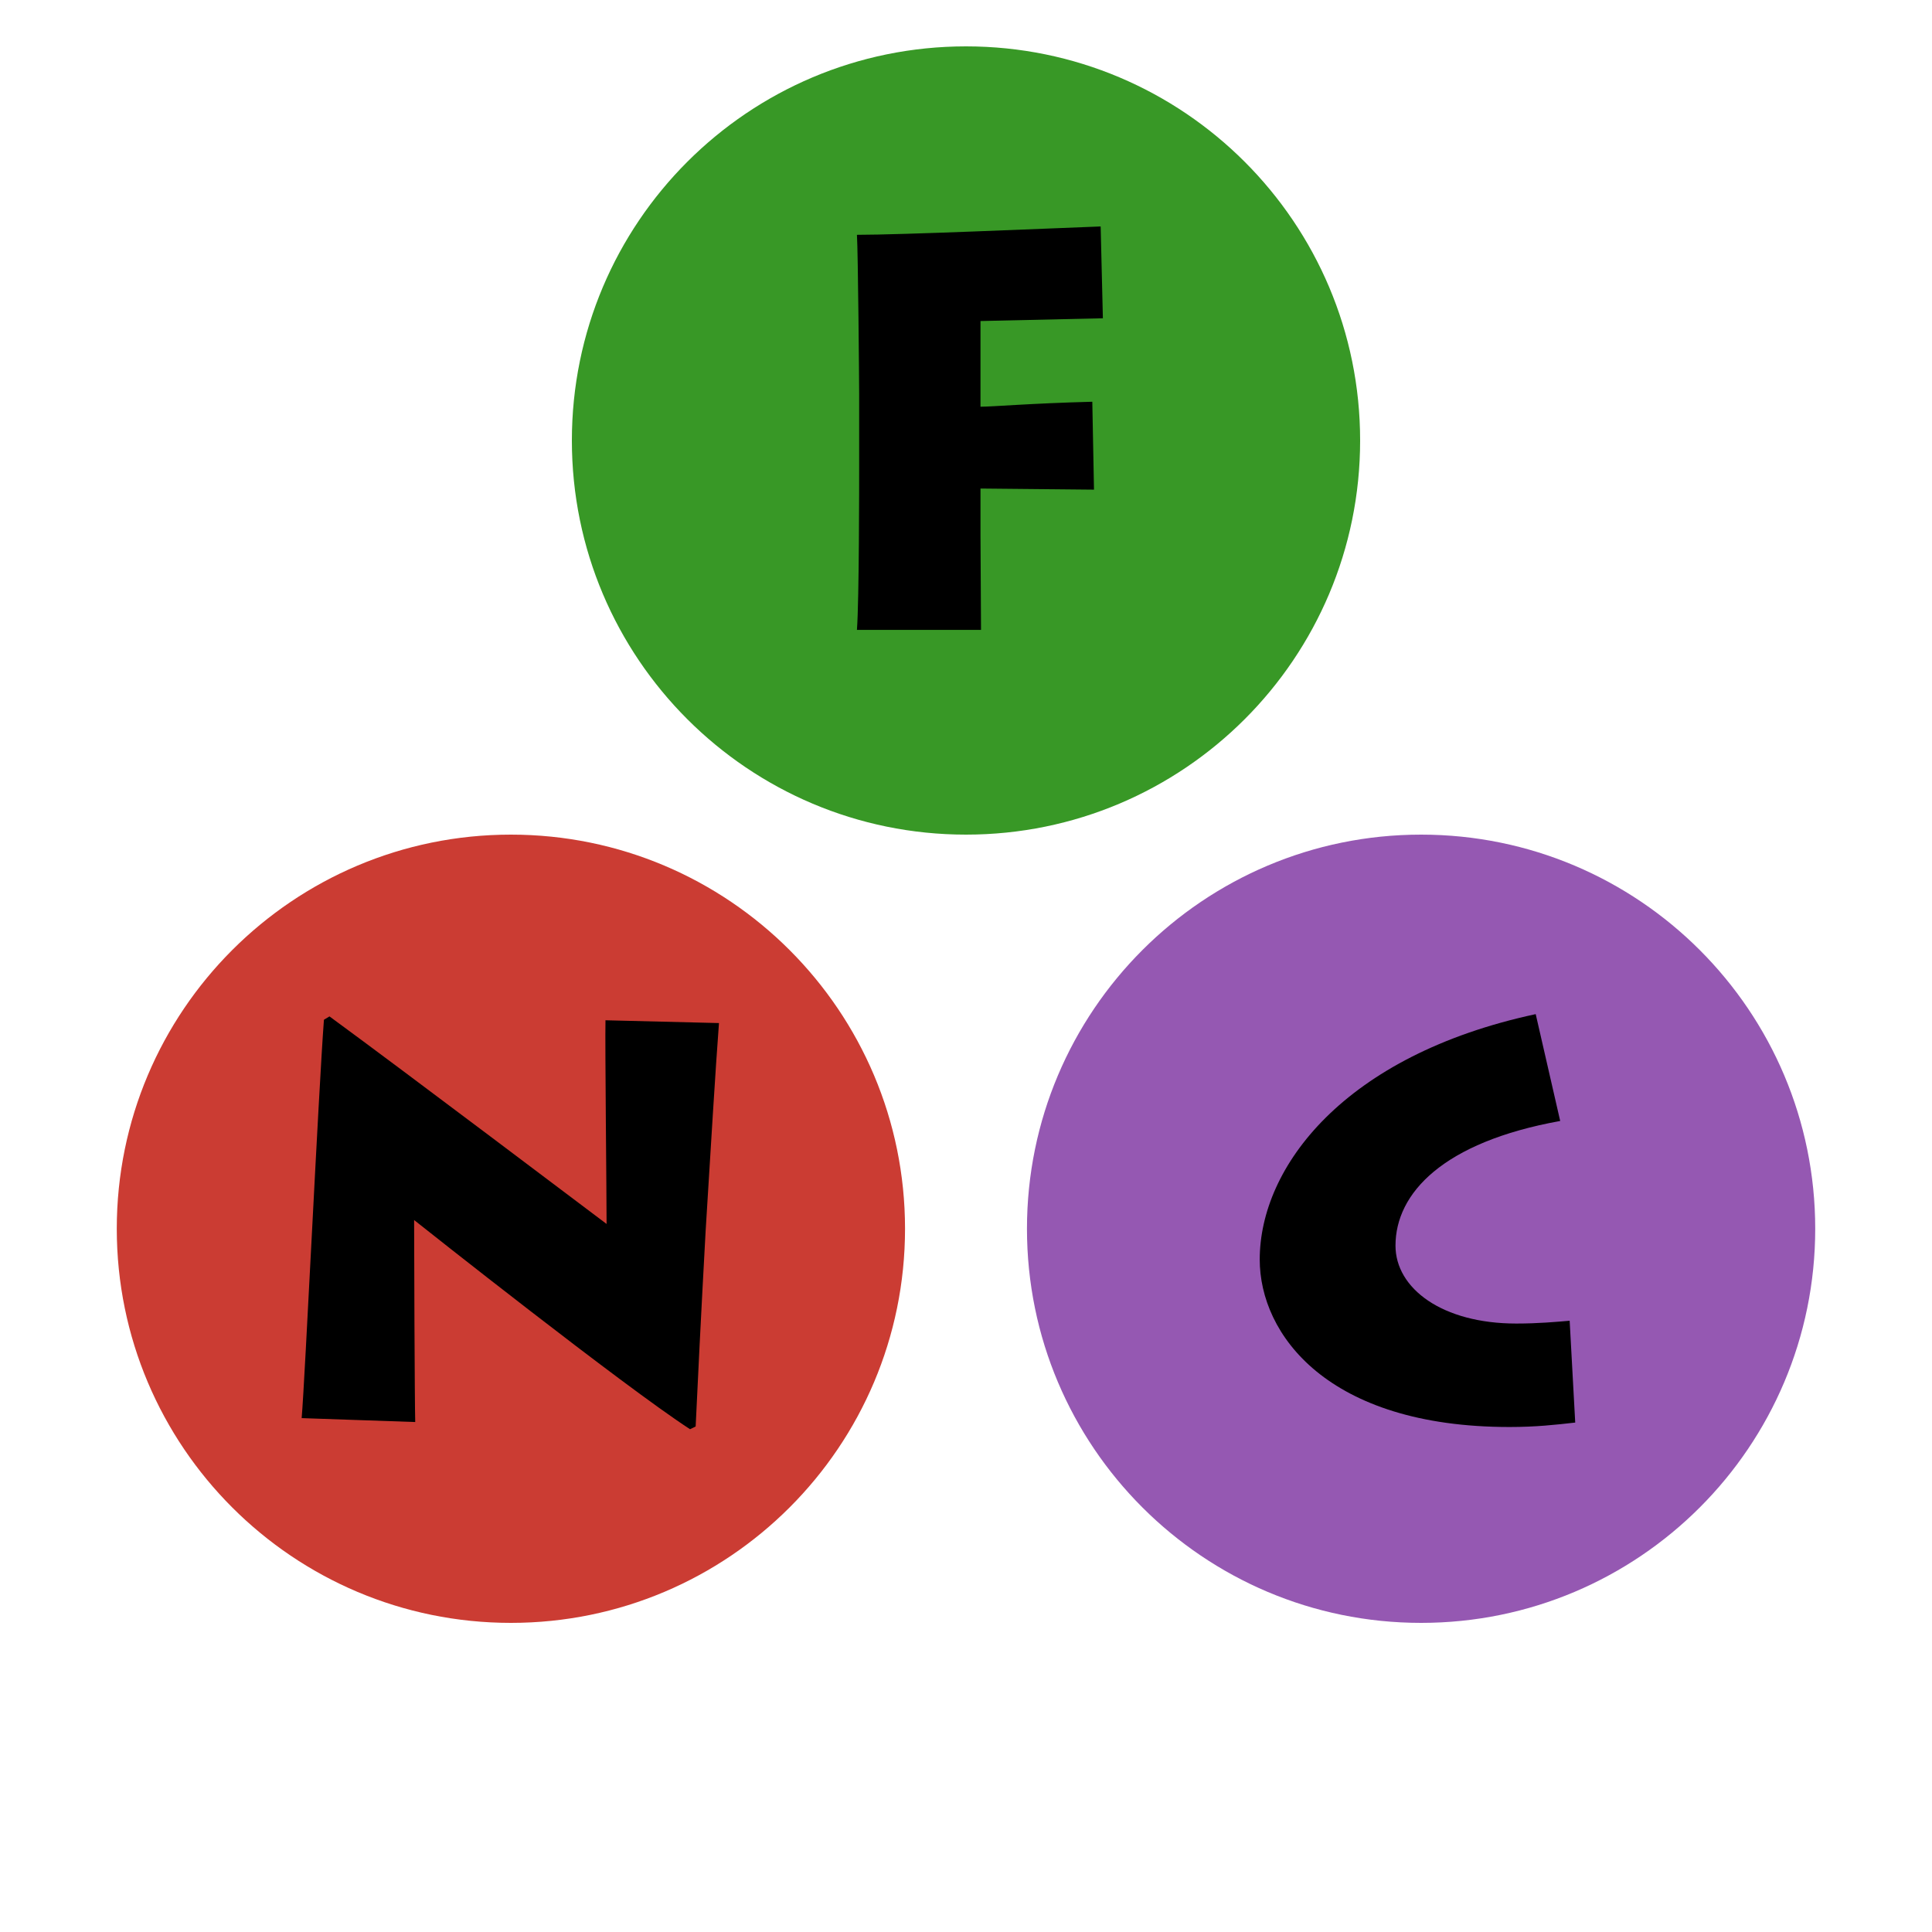 <?xml version="1.0" encoding="UTF-8"?>
<svg xmlns="http://www.w3.org/2000/svg" xmlns:xlink="http://www.w3.org/1999/xlink" width="625pt" height="625pt" viewBox="0 0 625 625" version="1.1">
<defs>
<g>
<symbol overflow="visible" id="glyph0-0">
<path style="stroke:none;" d="M 0 0 L 90 0 L 90 -126 L 0 -126 Z M 45 -71.094 L 14.406 -117 L 75.594 -117 Z M 50.406 -63 L 81 -108.906 L 81 -17.094 Z M 14.406 -9 L 45 -54.906 L 75.594 -9 Z M 9 -108.906 L 39.594 -63 L 9 -17.094 Z M 9 -108.906 "/>
</symbol>
<symbol overflow="visible" id="glyph0-1">
<path style="stroke:none;" d="M 58.859 0 C 58.859 -2.516 58.688 -27.547 58.688 -30.422 L 58.688 -45.719 L 95.406 -45.359 L 94.859 -73.797 C 74.703 -73.266 62.641 -72.188 58.688 -72.188 L 58.688 -99.906 L 98.281 -100.797 L 97.562 -130.5 C 78.656 -129.781 33.484 -127.797 18.719 -127.797 C 19.078 -122.578 19.438 -79.203 19.438 -76.312 L 19.438 -52.375 C 19.438 -48.062 19.438 -9.547 18.719 0 Z M 58.859 0 "/>
</symbol>
<symbol overflow="visible" id="glyph0-2">
<path style="stroke:none;" d="M 50.047 1.266 C 49.859 -4.688 49.688 -56.703 49.688 -64.078 C 52.375 -61.922 117.359 -10.438 138.953 3.594 L 140.766 2.703 C 141.297 -9 142.562 -34.562 144 -60.656 C 145.625 -86.938 147.234 -113.766 148.312 -127.797 L 111.594 -128.703 C 111.422 -120.953 111.953 -72.719 111.953 -62.812 C 105.656 -67.5 47.875 -111.234 22.312 -129.953 L 20.516 -128.875 C 18.719 -104.938 14.406 -12.781 13.312 0 Z M 50.047 1.266 "/>
</symbol>
<symbol overflow="visible" id="glyph0-3">
<path style="stroke:none;" d="M 106.562 -31.5 C 102.234 -31.141 96.484 -30.594 89.281 -30.594 C 65.344 -30.594 50.219 -41.938 50.219 -55.797 C 50.219 -72.719 65.516 -89.281 103.5 -96.125 L 95.578 -130.688 C 33.484 -117.359 6.297 -81.188 6.297 -51.297 C 6.297 -27.188 28.078 2.875 87.125 2.875 C 95.578 2.875 102.062 2.156 108.359 1.438 Z M 106.562 -31.5 "/>
</symbol>
</g>
</defs>
<g id="surface107">
<path style=" stroke:none;fill-rule:nonzero;fill:rgb(79.6%,23.5%,20%);fill-opacity:1;" d="M 292.777 397.5 C 292.777 467.918 235.691 525 165.277 525 C 94.859 525 37.777 467.918 37.777 397.5 C 37.777 327.082 94.859 270 165.277 270 C 235.691 270 292.777 327.082 292.777 397.5 "/>
<path style=" stroke:none;fill-rule:nonzero;fill:rgb(22%,59.6%,14.9%);fill-opacity:1;" d="M 440 142.5 C 440 212.918 382.918 270 312.5 270 C 242.082 270 185 212.918 185 142.5 C 185 72.082 242.082 15 312.5 15 C 382.918 15 440 72.082 440 142.5 "/>
<path style=" stroke:none;fill-rule:nonzero;fill:rgb(58.4%,34.5%,69.8%);fill-opacity:1;" d="M 587.223 397.5 C 587.223 467.918 530.141 525 459.723 525 C 389.309 525 332.223 467.918 332.223 397.5 C 332.223 327.082 389.309 270 459.723 270 C 530.141 270 587.223 327.082 587.223 397.5 "/>
<g style="fill:rgb(0%,0%,0%);fill-opacity:1;">
  <use xlink:href="#glyph0-1" x="258.5" y="203.759"/>
</g>
<g style="fill:rgb(0%,0%,0%);fill-opacity:1;">
  <use xlink:href="#glyph0-2" x="84.277" y="458.759"/>
</g>
<g style="fill:rgb(0%,0%,0%);fill-opacity:1;">
  <use xlink:href="#glyph0-3" x="401.223" y="458.759"/>
</g>
</g>
</svg>
